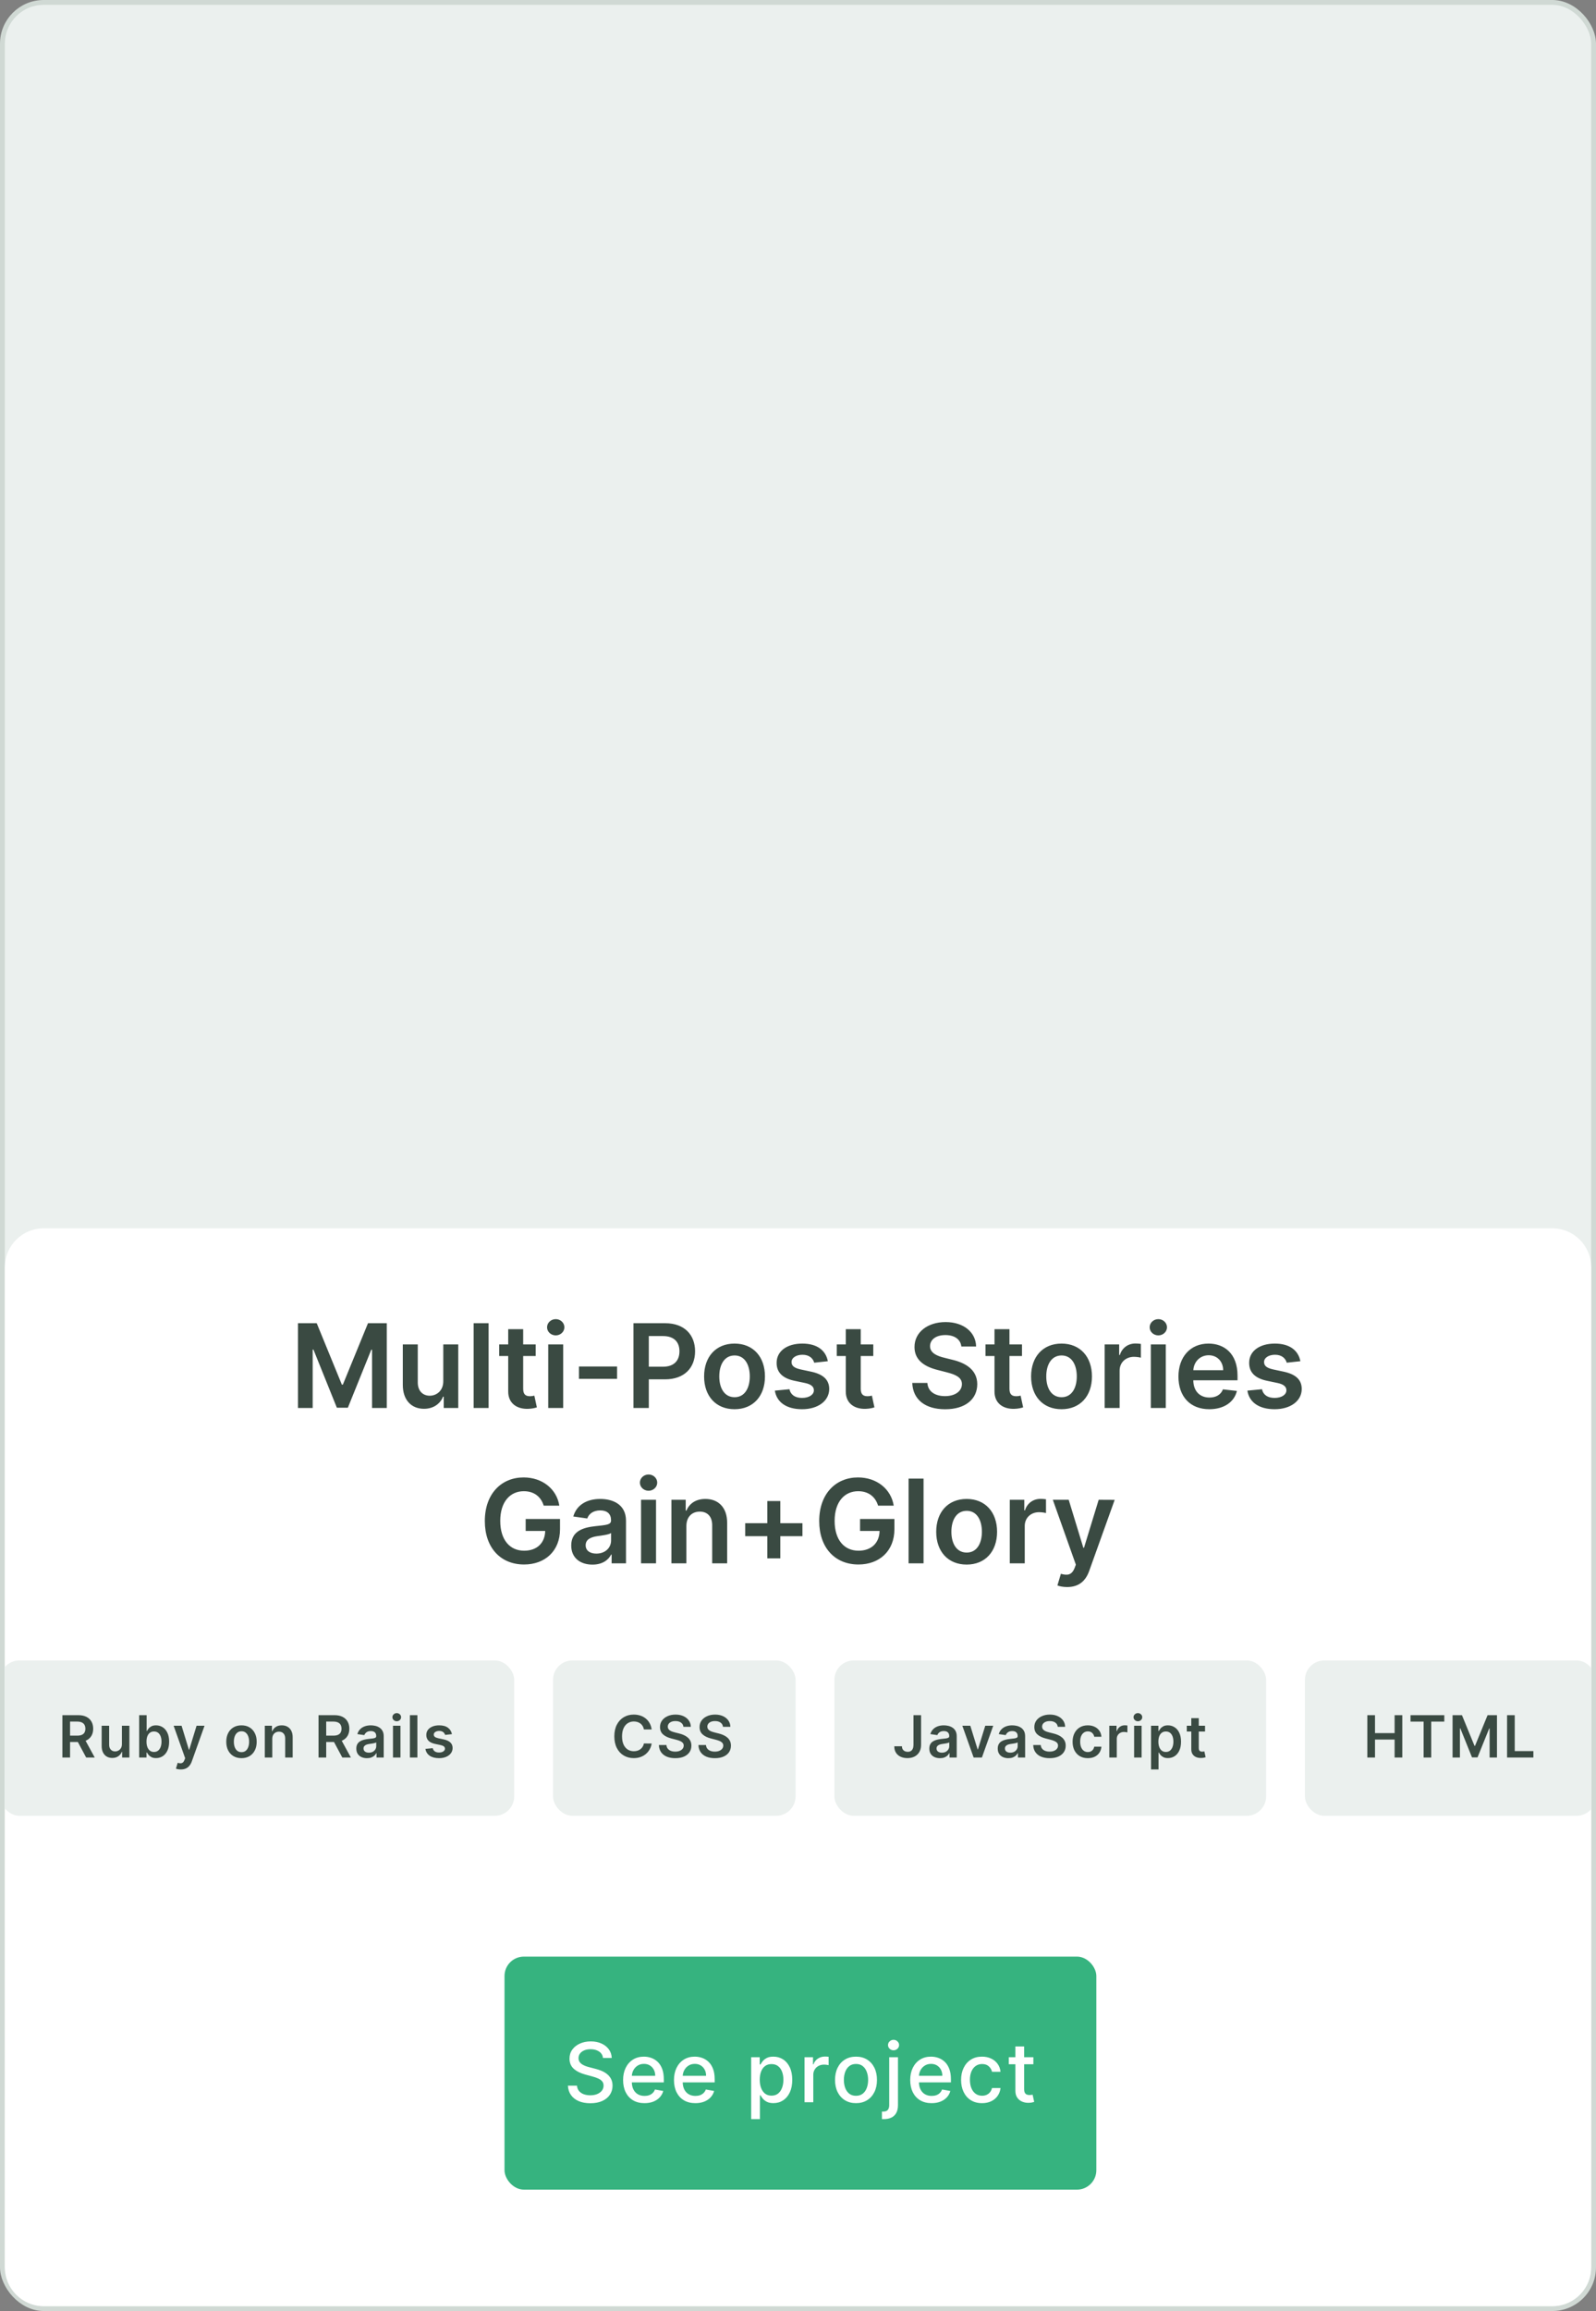 <svg width="329" height="476" viewBox="0 0 329 476" fill="none" xmlns="http://www.w3.org/2000/svg">
<rect x="0" y="0" width="329" height="476" fill="#808080" stroke="none"/>
<rect x="0.5" y="0.5" width="328" height="475" rx="8.5" fill="#EBF0EE" stroke="#D0D9D4"/>
<g clip-path="url(#clip0_48_1312)">
<path d="M1 261C1 256.582 4.582 253 9 253H320C324.418 253 328 256.582 328 261V467C328 471.418 324.418 475 320 475H9C4.582 475 1 471.418 1 467V261Z" fill="white"/>
<path d="M61.421 272.545V290H64.455V277.983H64.617L69.441 289.949H71.708L76.532 278.009H76.694V290H79.728V272.545H75.858L70.677 285.193H70.472L65.29 272.545H61.421ZM91.378 284.494C91.378 286.489 89.955 287.477 88.591 287.477C87.108 287.477 86.12 286.429 86.12 284.767V276.909H83.034V285.244C83.034 288.389 84.824 290.17 87.398 290.17C89.358 290.17 90.739 289.139 91.336 287.673H91.472V290H94.463V276.909H91.378V284.494ZM100.721 272.545H97.636V290H100.721V272.545ZM110.431 276.909H107.848V273.773H104.763V276.909H102.905V279.295H104.763V286.574C104.746 289.037 106.536 290.247 108.854 290.179C109.732 290.153 110.337 289.983 110.669 289.872L110.15 287.46C109.979 287.503 109.63 287.58 109.246 287.58C108.471 287.58 107.848 287.307 107.848 286.062V279.295H110.431V276.909ZM113.011 290H116.096V276.909H113.011V290ZM114.562 275.051C115.542 275.051 116.343 274.301 116.343 273.381C116.343 272.452 115.542 271.702 114.562 271.702C113.574 271.702 112.772 272.452 112.772 273.381C112.772 274.301 113.574 275.051 114.562 275.051ZM127.203 281.46H119.346V284H127.203V281.46ZM130.585 290H133.747V284.102H137.088C141.119 284.102 143.284 281.682 143.284 278.324C143.284 274.991 141.145 272.545 137.13 272.545H130.585V290ZM133.747 281.503V275.188H136.645C139.014 275.188 140.062 276.466 140.062 278.324C140.062 280.182 139.014 281.503 136.662 281.503H133.747ZM151.417 290.256C155.252 290.256 157.689 287.554 157.689 283.506C157.689 279.449 155.252 276.739 151.417 276.739C147.581 276.739 145.144 279.449 145.144 283.506C145.144 287.554 147.581 290.256 151.417 290.256ZM151.434 287.784C149.311 287.784 148.272 285.892 148.272 283.497C148.272 281.102 149.311 279.185 151.434 279.185C153.522 279.185 154.561 281.102 154.561 283.497C154.561 285.892 153.522 287.784 151.434 287.784ZM170.654 280.369C170.228 278.153 168.456 276.739 165.387 276.739C162.234 276.739 160.086 278.29 160.095 280.71C160.086 282.619 161.262 283.881 163.777 284.401L166.01 284.869C167.211 285.134 167.774 285.619 167.774 286.361C167.774 287.256 166.802 287.929 165.336 287.929C163.922 287.929 163.001 287.315 162.737 286.139L159.728 286.429C160.112 288.832 162.132 290.256 165.345 290.256C168.618 290.256 170.927 288.56 170.936 286.08C170.927 284.213 169.725 283.071 167.254 282.534L165.021 282.057C163.691 281.759 163.163 281.298 163.172 280.54C163.163 279.653 164.143 279.04 165.43 279.04C166.853 279.04 167.603 279.815 167.842 280.676L170.654 280.369ZM180.017 276.909H177.434V273.773H174.349V276.909H172.491V279.295H174.349V286.574C174.332 289.037 176.122 290.247 178.44 290.179C179.318 290.153 179.923 289.983 180.255 289.872L179.735 287.46C179.565 287.503 179.216 287.58 178.832 287.58C178.056 287.58 177.434 287.307 177.434 286.062V279.295H180.017V276.909ZM198.172 277.344H201.215C201.155 274.395 198.641 272.307 194.925 272.307C191.26 272.307 188.507 274.369 188.516 277.455C188.516 279.96 190.297 281.401 193.169 282.142L195.155 282.653C197.039 283.131 198.283 283.719 198.292 285.074C198.283 286.565 196.868 287.562 194.806 287.562C192.828 287.562 191.294 286.676 191.167 284.844H188.056C188.184 288.312 190.766 290.264 194.831 290.264C199.016 290.264 201.445 288.176 201.453 285.099C201.445 282.074 198.948 280.693 196.323 280.071L194.686 279.662C193.255 279.321 191.703 278.716 191.721 277.259C191.729 275.946 192.905 274.983 194.882 274.983C196.766 274.983 198.01 275.861 198.172 277.344ZM210.673 276.909H208.091V273.773H205.005V276.909H203.147V279.295H205.005V286.574C204.988 289.037 206.778 290.247 209.096 290.179C209.974 290.153 210.579 289.983 210.912 289.872L210.392 287.46C210.221 287.503 209.872 287.58 209.488 287.58C208.713 287.58 208.091 287.307 208.091 286.062V279.295H210.673V276.909ZM218.823 290.256C222.658 290.256 225.096 287.554 225.096 283.506C225.096 279.449 222.658 276.739 218.823 276.739C214.988 276.739 212.55 279.449 212.55 283.506C212.55 287.554 214.988 290.256 218.823 290.256ZM218.84 287.784C216.718 287.784 215.678 285.892 215.678 283.497C215.678 281.102 216.718 279.185 218.84 279.185C220.928 279.185 221.968 281.102 221.968 283.497C221.968 285.892 220.928 287.784 218.84 287.784ZM227.714 290H230.799V282.304C230.799 280.642 232.052 279.466 233.748 279.466C234.268 279.466 234.916 279.56 235.18 279.645V276.807C234.899 276.756 234.413 276.722 234.072 276.722C232.572 276.722 231.319 277.574 230.842 279.091H230.706V276.909H227.714V290ZM237.23 290H240.315V276.909H237.23V290ZM238.781 275.051C239.761 275.051 240.562 274.301 240.562 273.381C240.562 272.452 239.761 271.702 238.781 271.702C237.792 271.702 236.991 272.452 236.991 273.381C236.991 274.301 237.792 275.051 238.781 275.051ZM249.283 290.256C252.334 290.256 254.431 288.764 254.976 286.489L252.096 286.165C251.678 287.273 250.655 287.852 249.326 287.852C247.331 287.852 246.01 286.54 245.985 284.298H255.104V283.352C255.104 278.759 252.343 276.739 249.121 276.739C245.371 276.739 242.925 279.491 242.925 283.531C242.925 287.639 245.337 290.256 249.283 290.256ZM245.993 282.219C246.087 280.548 247.323 279.142 249.164 279.142C250.936 279.142 252.13 280.438 252.147 282.219H245.993ZM268.061 280.369C267.635 278.153 265.862 276.739 262.794 276.739C259.64 276.739 257.493 278.29 257.501 280.71C257.493 282.619 258.669 283.881 261.183 284.401L263.416 284.869C264.618 285.134 265.18 285.619 265.18 286.361C265.18 287.256 264.208 287.929 262.743 287.929C261.328 287.929 260.407 287.315 260.143 286.139L257.135 286.429C257.518 288.832 259.538 290.256 262.751 290.256C266.024 290.256 268.333 288.56 268.342 286.08C268.333 284.213 267.132 283.071 264.66 282.534L262.427 282.057C261.098 281.759 260.569 281.298 260.578 280.54C260.569 279.653 261.549 279.04 262.836 279.04C264.26 279.04 265.01 279.815 265.248 280.676L268.061 280.369ZM112.079 310.119H115.3C114.763 306.693 111.798 304.307 107.937 304.307C103.369 304.307 99.942 307.665 99.942 313.29C99.942 318.812 103.215 322.239 108.031 322.239C112.352 322.239 115.445 319.46 115.445 314.96V312.864H108.363V315.335H112.386C112.335 317.824 110.673 319.401 108.048 319.401C105.124 319.401 103.121 317.21 103.121 313.256C103.121 309.327 105.158 307.145 107.979 307.145C110.085 307.145 111.516 308.27 112.079 310.119ZM122.134 322.264C124.188 322.264 125.415 321.301 125.977 320.202H126.08V322H129.045V313.239C129.045 309.778 126.224 308.739 123.727 308.739C120.974 308.739 118.861 309.966 118.179 312.352L121.06 312.761C121.366 311.866 122.236 311.099 123.744 311.099C125.176 311.099 125.96 311.832 125.96 313.119V313.17C125.96 314.057 125.031 314.099 122.722 314.347C120.182 314.619 117.753 315.378 117.753 318.327C117.753 320.901 119.636 322.264 122.134 322.264ZM122.935 319.997C121.648 319.997 120.727 319.409 120.727 318.276C120.727 317.091 121.759 316.597 123.139 316.401C123.949 316.29 125.568 316.085 125.969 315.761V317.304C125.969 318.761 124.793 319.997 122.935 319.997ZM132.148 322H135.233V308.909H132.148V322ZM133.699 307.051C134.679 307.051 135.48 306.301 135.48 305.381C135.48 304.452 134.679 303.702 133.699 303.702C132.71 303.702 131.909 304.452 131.909 305.381C131.909 306.301 132.71 307.051 133.699 307.051ZM141.491 314.33C141.491 312.438 142.633 311.347 144.261 311.347C145.854 311.347 146.809 312.395 146.809 314.142V322H149.894V313.665C149.903 310.528 148.113 308.739 145.411 308.739C143.451 308.739 142.104 309.676 141.508 311.134H141.354V308.909H138.406V322H141.491V314.33ZM158.178 320.969H160.854V316.409H165.414V313.733H160.854V309.173H158.178V313.733H153.619V316.409H158.178V320.969ZM181.009 310.119H184.23C183.693 306.693 180.727 304.307 176.866 304.307C172.298 304.307 168.872 307.665 168.872 313.29C168.872 318.812 172.145 322.239 176.96 322.239C181.281 322.239 184.375 319.46 184.375 314.96V312.864H177.293V315.335H181.315C181.264 317.824 179.602 319.401 176.977 319.401C174.054 319.401 172.051 317.21 172.051 313.256C172.051 309.327 174.088 307.145 176.909 307.145C179.014 307.145 180.446 308.27 181.009 310.119ZM190.381 304.545H187.296V322H190.381V304.545ZM199.264 322.256C203.099 322.256 205.537 319.554 205.537 315.506C205.537 311.449 203.099 308.739 199.264 308.739C195.429 308.739 192.991 311.449 192.991 315.506C192.991 319.554 195.429 322.256 199.264 322.256ZM199.281 319.784C197.159 319.784 196.119 317.892 196.119 315.497C196.119 313.102 197.159 311.185 199.281 311.185C201.369 311.185 202.409 313.102 202.409 315.497C202.409 317.892 201.369 319.784 199.281 319.784ZM208.156 322H211.241V314.304C211.241 312.642 212.494 311.466 214.19 311.466C214.71 311.466 215.357 311.56 215.621 311.645V308.807C215.34 308.756 214.854 308.722 214.513 308.722C213.013 308.722 211.761 309.574 211.283 311.091H211.147V308.909H208.156V322ZM219.987 326.884C222.391 326.884 223.78 325.639 224.521 323.585L229.78 308.926L226.482 308.909L223.456 318.795H223.32L220.303 308.909H217.03L221.777 322.273L221.513 322.98C220.925 324.429 220.038 324.54 218.692 324.156L217.976 326.551C218.393 326.73 219.143 326.884 219.987 326.884Z" fill="#3A4A42"/>
<g clip-path="url(#clip1_48_1312)">
<rect y="342" width="106" height="32" rx="4" fill="#EBF0EE"/>
<path d="M12.861 362V353.273H16.134C16.804 353.273 17.366 353.389 17.821 353.622C18.278 353.855 18.624 354.182 18.857 354.602C19.092 355.02 19.21 355.507 19.21 356.064C19.21 356.624 19.091 357.109 18.852 357.521C18.616 357.93 18.268 358.247 17.808 358.472C17.348 358.693 16.783 358.804 16.112 358.804H13.781V357.491H15.899C16.291 357.491 16.612 357.437 16.862 357.33C17.112 357.219 17.297 357.058 17.416 356.848C17.538 356.635 17.599 356.374 17.599 356.064C17.599 355.754 17.538 355.49 17.416 355.271C17.294 355.05 17.108 354.882 16.858 354.768C16.608 354.652 16.285 354.594 15.891 354.594H14.442V362H12.861ZM17.369 358.045L19.53 362H17.766L15.643 358.045H17.369ZM25.129 359.247V355.455H26.672V362H25.176V360.837H25.108C24.96 361.203 24.717 361.503 24.379 361.736C24.044 361.969 23.631 362.085 23.139 362.085C22.71 362.085 22.331 361.99 22.001 361.8C21.675 361.607 21.419 361.327 21.234 360.96C21.05 360.591 20.957 360.145 20.957 359.622V355.455H22.5V359.384C22.5 359.798 22.614 360.128 22.841 360.372C23.068 360.616 23.366 360.739 23.736 360.739C23.963 360.739 24.183 360.683 24.396 360.572C24.609 360.462 24.784 360.297 24.92 360.078C25.06 359.857 25.129 359.58 25.129 359.247ZM28.686 362V353.273H30.229V356.537H30.293C30.372 356.378 30.485 356.209 30.629 356.03C30.774 355.848 30.97 355.693 31.218 355.565C31.465 355.435 31.78 355.369 32.163 355.369C32.669 355.369 33.125 355.499 33.531 355.757C33.941 356.013 34.264 356.392 34.503 356.895C34.745 357.395 34.865 358.009 34.865 358.736C34.865 359.455 34.747 360.065 34.511 360.568C34.276 361.071 33.955 361.455 33.548 361.719C33.142 361.983 32.682 362.115 32.168 362.115C31.793 362.115 31.482 362.053 31.235 361.928C30.987 361.803 30.788 361.652 30.638 361.476C30.49 361.297 30.375 361.128 30.293 360.969H30.203V362H28.686ZM30.199 358.727C30.199 359.151 30.259 359.521 30.378 359.839C30.5 360.158 30.675 360.406 30.902 360.585C31.132 360.761 31.411 360.849 31.737 360.849C32.078 360.849 32.364 360.759 32.594 360.577C32.824 360.392 32.997 360.141 33.114 359.822C33.233 359.501 33.293 359.136 33.293 358.727C33.293 358.321 33.235 357.96 33.118 357.645C33.002 357.33 32.828 357.082 32.598 356.903C32.368 356.724 32.081 356.635 31.737 356.635C31.408 356.635 31.128 356.722 30.898 356.895C30.668 357.068 30.493 357.311 30.374 357.624C30.257 357.936 30.199 358.304 30.199 358.727ZM37.273 364.455C37.063 364.455 36.868 364.438 36.689 364.403C36.513 364.372 36.372 364.335 36.267 364.293L36.625 363.091C36.849 363.156 37.05 363.188 37.226 363.185C37.402 363.182 37.557 363.126 37.69 363.018C37.827 362.913 37.942 362.737 38.036 362.49L38.168 362.136L35.794 355.455H37.431L38.939 360.398H39.007L40.52 355.455H42.161L39.54 362.793C39.418 363.139 39.256 363.436 39.054 363.683C38.852 363.933 38.605 364.124 38.313 364.254C38.023 364.388 37.676 364.455 37.273 364.455ZM49.78 362.128C49.141 362.128 48.587 361.987 48.118 361.706C47.649 361.425 47.285 361.031 47.027 360.526C46.771 360.02 46.643 359.429 46.643 358.753C46.643 358.077 46.771 357.484 47.027 356.976C47.285 356.467 47.649 356.072 48.118 355.791C48.587 355.51 49.141 355.369 49.78 355.369C50.419 355.369 50.973 355.51 51.442 355.791C51.91 356.072 52.273 356.467 52.528 356.976C52.787 357.484 52.916 358.077 52.916 358.753C52.916 359.429 52.787 360.02 52.528 360.526C52.273 361.031 51.91 361.425 51.442 361.706C50.973 361.987 50.419 362.128 49.78 362.128ZM49.788 360.892C50.135 360.892 50.425 360.797 50.658 360.607C50.891 360.413 51.064 360.155 51.178 359.831C51.294 359.507 51.352 359.146 51.352 358.749C51.352 358.348 51.294 357.986 51.178 357.662C51.064 357.335 50.891 357.075 50.658 356.882C50.425 356.689 50.135 356.592 49.788 356.592C49.433 356.592 49.138 356.689 48.902 356.882C48.669 357.075 48.494 357.335 48.378 357.662C48.264 357.986 48.207 358.348 48.207 358.749C48.207 359.146 48.264 359.507 48.378 359.831C48.494 360.155 48.669 360.413 48.902 360.607C49.138 360.797 49.433 360.892 49.788 360.892ZM56.128 358.165V362H54.585V355.455H56.06V356.567H56.137C56.287 356.2 56.527 355.909 56.857 355.693C57.189 355.477 57.6 355.369 58.088 355.369C58.54 355.369 58.933 355.466 59.269 355.659C59.607 355.852 59.868 356.132 60.053 356.499C60.24 356.865 60.333 357.31 60.33 357.832V362H58.787V358.071C58.787 357.634 58.673 357.291 58.446 357.044C58.222 356.797 57.911 356.673 57.513 356.673C57.243 356.673 57.003 356.733 56.793 356.852C56.585 356.969 56.422 357.138 56.303 357.359C56.186 357.581 56.128 357.849 56.128 358.165ZM65.663 362V353.273H68.935C69.606 353.273 70.168 353.389 70.623 353.622C71.08 353.855 71.425 354.182 71.658 354.602C71.894 355.02 72.012 355.507 72.012 356.064C72.012 356.624 71.893 357.109 71.654 357.521C71.418 357.93 71.07 358.247 70.61 358.472C70.15 358.693 69.585 358.804 68.914 358.804H66.583V357.491H68.701C69.093 357.491 69.414 357.437 69.664 357.33C69.914 357.219 70.099 357.058 70.218 356.848C70.34 356.635 70.401 356.374 70.401 356.064C70.401 355.754 70.34 355.49 70.218 355.271C70.096 355.05 69.91 354.882 69.66 354.768C69.41 354.652 69.087 354.594 68.692 354.594H67.244V362H65.663ZM70.171 358.045L72.332 362H70.567L68.445 358.045H70.171ZM75.643 362.132C75.228 362.132 74.854 362.058 74.522 361.911C74.192 361.76 73.931 361.538 73.738 361.246C73.547 360.953 73.452 360.592 73.452 360.163C73.452 359.794 73.52 359.489 73.657 359.247C73.793 359.006 73.979 358.812 74.215 358.668C74.451 358.523 74.717 358.413 75.012 358.339C75.31 358.263 75.619 358.207 75.937 358.173C76.32 358.134 76.631 358.098 76.87 358.067C77.109 358.033 77.282 357.982 77.39 357.913C77.501 357.842 77.556 357.733 77.556 357.585V357.56C77.556 357.239 77.461 356.99 77.27 356.814C77.08 356.638 76.806 356.55 76.448 356.55C76.07 356.55 75.77 356.632 75.549 356.797C75.33 356.962 75.183 357.156 75.106 357.381L73.665 357.176C73.779 356.778 73.967 356.446 74.228 356.179C74.489 355.909 74.809 355.707 75.187 355.574C75.565 355.438 75.982 355.369 76.44 355.369C76.755 355.369 77.069 355.406 77.381 355.48C77.694 355.554 77.979 355.676 78.238 355.847C78.496 356.014 78.704 356.243 78.86 356.533C79.019 356.822 79.099 357.185 79.099 357.619V362H77.616V361.101H77.565C77.471 361.283 77.339 361.453 77.168 361.612C77.001 361.768 76.789 361.895 76.533 361.991C76.281 362.085 75.984 362.132 75.643 362.132ZM76.043 360.999C76.353 360.999 76.621 360.937 76.849 360.815C77.076 360.69 77.251 360.526 77.373 360.321C77.498 360.116 77.56 359.893 77.56 359.652V358.881C77.512 358.92 77.43 358.957 77.313 358.991C77.2 359.026 77.072 359.055 76.93 359.081C76.788 359.107 76.647 359.129 76.508 359.149C76.369 359.169 76.248 359.186 76.145 359.2C75.915 359.232 75.71 359.283 75.528 359.354C75.346 359.425 75.202 359.524 75.097 359.652C74.992 359.777 74.94 359.939 74.94 360.138C74.94 360.422 75.043 360.636 75.251 360.781C75.458 360.926 75.722 360.999 76.043 360.999ZM81.01 362V355.455H82.552V362H81.01ZM81.785 354.526C81.541 354.526 81.331 354.445 81.155 354.283C80.978 354.118 80.891 353.92 80.891 353.69C80.891 353.457 80.978 353.26 81.155 353.098C81.331 352.933 81.541 352.851 81.785 352.851C82.032 352.851 82.243 352.933 82.416 353.098C82.592 353.26 82.68 353.457 82.68 353.69C82.68 353.92 82.592 354.118 82.416 354.283C82.243 354.445 82.032 354.526 81.785 354.526ZM86.041 353.273V362H84.499V353.273H86.041ZM93.161 357.185L91.755 357.338C91.715 357.196 91.645 357.062 91.546 356.938C91.449 356.812 91.319 356.712 91.154 356.635C90.989 356.558 90.787 356.52 90.549 356.52C90.228 356.52 89.958 356.589 89.739 356.729C89.523 356.868 89.417 357.048 89.419 357.27C89.417 357.46 89.486 357.615 89.628 357.734C89.773 357.854 90.012 357.952 90.344 358.028L91.461 358.267C92.08 358.401 92.54 358.612 92.841 358.902C93.145 359.192 93.299 359.571 93.302 360.04C93.299 360.452 93.178 360.815 92.939 361.131C92.704 361.443 92.375 361.687 91.955 361.864C91.534 362.04 91.052 362.128 90.506 362.128C89.705 362.128 89.06 361.96 88.571 361.625C88.083 361.287 87.792 360.817 87.698 360.214L89.202 360.07C89.27 360.365 89.415 360.588 89.637 360.739C89.858 360.889 90.147 360.964 90.502 360.964C90.868 360.964 91.162 360.889 91.384 360.739C91.608 360.588 91.721 360.402 91.721 360.18C91.721 359.993 91.648 359.838 91.503 359.716C91.361 359.594 91.14 359.5 90.838 359.435L89.722 359.2C89.094 359.07 88.63 358.849 88.329 358.54C88.027 358.227 87.878 357.832 87.881 357.355C87.878 356.952 87.988 356.602 88.209 356.307C88.434 356.009 88.745 355.778 89.142 355.616C89.543 355.452 90.005 355.369 90.527 355.369C91.294 355.369 91.898 355.533 92.338 355.859C92.782 356.186 93.056 356.628 93.161 357.185Z" fill="#3A4A42"/>
<rect x="114" y="342" width="50" height="32" rx="4" fill="#EBF0EE"/>
<path d="M134.331 356.217H132.737C132.692 355.956 132.608 355.724 132.486 355.523C132.364 355.318 132.212 355.145 132.03 355.003C131.848 354.861 131.641 354.754 131.408 354.683C131.178 354.609 130.929 354.572 130.662 354.572C130.188 354.572 129.767 354.692 129.401 354.93C129.034 355.166 128.747 355.513 128.54 355.97C128.332 356.425 128.229 356.98 128.229 357.636C128.229 358.304 128.332 358.866 128.54 359.324C128.75 359.778 129.037 360.122 129.401 360.355C129.767 360.585 130.186 360.7 130.658 360.7C130.919 360.7 131.163 360.666 131.391 360.598C131.621 360.527 131.827 360.423 132.009 360.287C132.193 360.151 132.348 359.983 132.473 359.784C132.601 359.585 132.689 359.358 132.737 359.102L134.331 359.111C134.271 359.526 134.142 359.915 133.943 360.278C133.747 360.642 133.49 360.963 133.172 361.241C132.854 361.517 132.482 361.733 132.055 361.889C131.629 362.043 131.156 362.119 130.636 362.119C129.869 362.119 129.185 361.942 128.582 361.587C127.98 361.232 127.506 360.719 127.159 360.048C126.813 359.378 126.639 358.574 126.639 357.636C126.639 356.696 126.814 355.892 127.163 355.224C127.513 354.554 127.989 354.041 128.591 353.686C129.193 353.331 129.875 353.153 130.636 353.153C131.122 353.153 131.574 353.222 131.991 353.358C132.409 353.494 132.781 353.695 133.108 353.959C133.435 354.22 133.703 354.541 133.913 354.922C134.126 355.3 134.266 355.732 134.331 356.217ZM140.882 355.672C140.842 355.3 140.674 355.01 140.379 354.803C140.086 354.595 139.706 354.491 139.237 354.491C138.907 354.491 138.625 354.541 138.389 354.641C138.153 354.74 137.973 354.875 137.848 355.045C137.723 355.216 137.659 355.411 137.656 355.629C137.656 355.811 137.697 355.969 137.779 356.102C137.865 356.236 137.98 356.349 138.125 356.443C138.269 356.534 138.43 356.611 138.606 356.673C138.782 356.736 138.96 356.788 139.139 356.831L139.957 357.036C140.286 357.112 140.603 357.216 140.907 357.347C141.214 357.477 141.488 357.642 141.73 357.841C141.974 358.04 142.167 358.28 142.309 358.561C142.451 358.842 142.522 359.172 142.522 359.55C142.522 360.061 142.392 360.511 142.13 360.901C141.869 361.287 141.491 361.589 140.997 361.808C140.505 362.024 139.91 362.132 139.211 362.132C138.532 362.132 137.943 362.027 137.443 361.817C136.946 361.607 136.556 361.3 136.275 360.896C135.997 360.493 135.846 360.001 135.823 359.422H137.379C137.402 359.726 137.495 359.979 137.66 360.18C137.825 360.382 138.039 360.533 138.304 360.632C138.571 360.732 138.869 360.781 139.198 360.781C139.542 360.781 139.843 360.73 140.102 360.628C140.363 360.523 140.568 360.378 140.715 360.193C140.863 360.006 140.938 359.787 140.941 359.537C140.938 359.31 140.872 359.122 140.741 358.974C140.61 358.824 140.427 358.699 140.191 358.599C139.958 358.497 139.686 358.406 139.373 358.327L138.38 358.071C137.661 357.886 137.093 357.607 136.676 357.232C136.261 356.854 136.054 356.352 136.054 355.727C136.054 355.213 136.193 354.763 136.471 354.376C136.752 353.99 137.135 353.69 137.617 353.477C138.1 353.261 138.647 353.153 139.258 353.153C139.877 353.153 140.42 353.261 140.886 353.477C141.355 353.69 141.723 353.987 141.99 354.368C142.257 354.746 142.394 355.18 142.403 355.672H140.882ZM149.035 355.672C148.995 355.3 148.827 355.01 148.532 354.803C148.239 354.595 147.858 354.491 147.39 354.491C147.06 354.491 146.778 354.541 146.542 354.641C146.306 354.74 146.126 354.875 146.001 355.045C145.876 355.216 145.812 355.411 145.809 355.629C145.809 355.811 145.85 355.969 145.932 356.102C146.018 356.236 146.133 356.349 146.278 356.443C146.422 356.534 146.583 356.611 146.759 356.673C146.935 356.736 147.113 356.788 147.292 356.831L148.11 357.036C148.439 357.112 148.756 357.216 149.06 357.347C149.367 357.477 149.641 357.642 149.883 357.841C150.127 358.04 150.32 358.28 150.462 358.561C150.604 358.842 150.675 359.172 150.675 359.55C150.675 360.061 150.545 360.511 150.283 360.901C150.022 361.287 149.644 361.589 149.15 361.808C148.658 362.024 148.063 362.132 147.364 362.132C146.685 362.132 146.096 362.027 145.596 361.817C145.099 361.607 144.709 361.3 144.428 360.896C144.15 360.493 143.999 360.001 143.976 359.422H145.532C145.555 359.726 145.648 359.979 145.813 360.18C145.978 360.382 146.192 360.533 146.457 360.632C146.724 360.732 147.022 360.781 147.351 360.781C147.695 360.781 147.996 360.73 148.255 360.628C148.516 360.523 148.721 360.378 148.868 360.193C149.016 360.006 149.091 359.787 149.094 359.537C149.091 359.31 149.025 359.122 148.894 358.974C148.763 358.824 148.58 358.699 148.344 358.599C148.111 358.497 147.839 358.406 147.526 358.327L146.533 358.071C145.814 357.886 145.246 357.607 144.829 357.232C144.414 356.854 144.207 356.352 144.207 355.727C144.207 355.213 144.346 354.763 144.624 354.376C144.905 353.99 145.287 353.69 145.77 353.477C146.253 353.261 146.8 353.153 147.411 353.153C148.03 353.153 148.573 353.261 149.039 353.477C149.508 353.69 149.876 353.987 150.143 354.368C150.41 354.746 150.547 355.18 150.556 355.672H149.035Z" fill="#3A4A42"/>
<rect x="172" y="342" width="89" height="32" rx="4" fill="#EBF0EE"/>
<path d="M188.304 353.273H189.872V359.409C189.869 359.972 189.75 360.456 189.514 360.862C189.278 361.266 188.949 361.577 188.526 361.795C188.105 362.011 187.615 362.119 187.055 362.119C186.544 362.119 186.084 362.028 185.675 361.847C185.268 361.662 184.946 361.389 184.707 361.028C184.469 360.668 184.349 360.219 184.349 359.682H185.922C185.925 359.918 185.976 360.121 186.075 360.291C186.178 360.462 186.318 360.592 186.497 360.683C186.676 360.774 186.882 360.82 187.115 360.82C187.368 360.82 187.582 360.767 187.759 360.662C187.935 360.554 188.068 360.395 188.159 360.185C188.253 359.974 188.301 359.716 188.304 359.409V353.273ZM193.763 362.132C193.348 362.132 192.974 362.058 192.642 361.911C192.312 361.76 192.051 361.538 191.858 361.246C191.668 360.953 191.572 360.592 191.572 360.163C191.572 359.794 191.641 359.489 191.777 359.247C191.913 359.006 192.099 358.812 192.335 358.668C192.571 358.523 192.837 358.413 193.132 358.339C193.43 358.263 193.739 358.207 194.057 358.173C194.44 358.134 194.751 358.098 194.99 358.067C195.229 358.033 195.402 357.982 195.51 357.913C195.621 357.842 195.676 357.733 195.676 357.585V357.56C195.676 357.239 195.581 356.99 195.391 356.814C195.2 356.638 194.926 356.55 194.568 356.55C194.19 356.55 193.891 356.632 193.669 356.797C193.45 356.962 193.302 357.156 193.226 357.381L191.785 357.176C191.899 356.778 192.087 356.446 192.348 356.179C192.609 355.909 192.929 355.707 193.307 355.574C193.685 355.438 194.102 355.369 194.56 355.369C194.875 355.369 195.189 355.406 195.501 355.48C195.814 355.554 196.099 355.676 196.358 355.847C196.616 356.014 196.824 356.243 196.98 356.533C197.139 356.822 197.219 357.185 197.219 357.619V362H195.736V361.101H195.685C195.591 361.283 195.459 361.453 195.288 361.612C195.121 361.768 194.909 361.895 194.653 361.991C194.4 362.085 194.104 362.132 193.763 362.132ZM194.163 360.999C194.473 360.999 194.741 360.937 194.969 360.815C195.196 360.69 195.371 360.526 195.493 360.321C195.618 360.116 195.68 359.893 195.68 359.652V358.881C195.632 358.92 195.55 358.957 195.433 358.991C195.32 359.026 195.192 359.055 195.05 359.081C194.908 359.107 194.767 359.129 194.628 359.149C194.489 359.169 194.368 359.186 194.266 359.2C194.035 359.232 193.829 359.283 193.648 359.354C193.466 359.425 193.322 359.524 193.217 359.652C193.112 359.777 193.06 359.939 193.06 360.138C193.06 360.422 193.163 360.636 193.371 360.781C193.578 360.926 193.842 360.999 194.163 360.999ZM204.742 355.455L202.411 362H200.707L198.376 355.455H200.02L201.525 360.317H201.593L203.101 355.455H204.742ZM207.866 362.132C207.451 362.132 207.077 362.058 206.745 361.911C206.415 361.76 206.154 361.538 205.961 361.246C205.77 360.953 205.675 360.592 205.675 360.163C205.675 359.794 205.743 359.489 205.88 359.247C206.016 359.006 206.202 358.812 206.438 358.668C206.674 358.523 206.939 358.413 207.235 358.339C207.533 358.263 207.841 358.207 208.16 358.173C208.543 358.134 208.854 358.098 209.093 358.067C209.331 358.033 209.505 357.982 209.613 357.913C209.723 357.842 209.779 357.733 209.779 357.585V357.56C209.779 357.239 209.684 356.99 209.493 356.814C209.303 356.638 209.029 356.55 208.671 356.55C208.293 356.55 207.993 356.632 207.772 356.797C207.553 356.962 207.405 357.156 207.329 357.381L205.888 357.176C206.002 356.778 206.189 356.446 206.451 356.179C206.712 355.909 207.032 355.707 207.41 355.574C207.787 355.438 208.205 355.369 208.662 355.369C208.978 355.369 209.292 355.406 209.604 355.48C209.917 355.554 210.202 355.676 210.461 355.847C210.719 356.014 210.927 356.243 211.083 356.533C211.242 356.822 211.321 357.185 211.321 357.619V362H209.839V361.101H209.787C209.694 361.283 209.562 361.453 209.391 361.612C209.223 361.768 209.012 361.895 208.756 361.991C208.503 362.085 208.206 362.132 207.866 362.132ZM208.266 360.999C208.576 360.999 208.844 360.937 209.071 360.815C209.299 360.69 209.473 360.526 209.596 360.321C209.721 360.116 209.783 359.893 209.783 359.652V358.881C209.735 358.92 209.652 358.957 209.536 358.991C209.422 359.026 209.294 359.055 209.152 359.081C209.01 359.107 208.87 359.129 208.731 359.149C208.591 359.169 208.471 359.186 208.368 359.2C208.138 359.232 207.932 359.283 207.75 359.354C207.569 359.425 207.425 359.524 207.32 359.652C207.215 359.777 207.162 359.939 207.162 360.138C207.162 360.422 207.266 360.636 207.473 360.781C207.681 360.926 207.945 360.999 208.266 360.999ZM218.044 355.672C218.004 355.3 217.836 355.01 217.541 354.803C217.248 354.595 216.868 354.491 216.399 354.491C216.069 354.491 215.787 354.541 215.551 354.641C215.315 354.74 215.135 354.875 215.01 355.045C214.885 355.216 214.821 355.411 214.818 355.629C214.818 355.811 214.859 355.969 214.941 356.102C215.027 356.236 215.142 356.349 215.287 356.443C215.431 356.534 215.592 356.611 215.768 356.673C215.944 356.736 216.122 356.788 216.301 356.831L217.119 357.036C217.449 357.112 217.765 357.216 218.069 357.347C218.376 357.477 218.65 357.642 218.892 357.841C219.136 358.04 219.329 358.28 219.471 358.561C219.613 358.842 219.684 359.172 219.684 359.55C219.684 360.061 219.554 360.511 219.292 360.901C219.031 361.287 218.653 361.589 218.159 361.808C217.667 362.024 217.072 362.132 216.373 362.132C215.694 362.132 215.105 362.027 214.605 361.817C214.108 361.607 213.718 361.3 213.437 360.896C213.159 360.493 213.008 360.001 212.985 359.422H214.541C214.564 359.726 214.657 359.979 214.822 360.18C214.987 360.382 215.201 360.533 215.466 360.632C215.733 360.732 216.031 360.781 216.36 360.781C216.704 360.781 217.005 360.73 217.264 360.628C217.525 360.523 217.73 360.378 217.878 360.193C218.025 360.006 218.101 359.787 218.103 359.537C218.101 359.31 218.034 359.122 217.903 358.974C217.772 358.824 217.589 358.699 217.353 358.599C217.12 358.497 216.848 358.406 216.535 358.327L215.542 358.071C214.824 357.886 214.255 357.607 213.838 357.232C213.423 356.854 213.216 356.352 213.216 355.727C213.216 355.213 213.355 354.763 213.633 354.376C213.914 353.99 214.297 353.69 214.779 353.477C215.262 353.261 215.809 353.153 216.42 353.153C217.039 353.153 217.582 353.261 218.048 353.477C218.517 353.69 218.885 353.987 219.152 354.368C219.419 354.746 219.556 355.18 219.565 355.672H218.044ZM224.241 362.128C223.587 362.128 223.026 361.984 222.557 361.697C222.092 361.411 221.732 361.014 221.479 360.509C221.229 360 221.104 359.415 221.104 358.753C221.104 358.088 221.232 357.501 221.488 356.993C221.744 356.482 222.104 356.084 222.57 355.8C223.039 355.513 223.593 355.369 224.232 355.369C224.763 355.369 225.234 355.467 225.643 355.663C226.055 355.857 226.383 356.131 226.627 356.486C226.871 356.838 227.011 357.25 227.045 357.722H225.57C225.511 357.406 225.369 357.143 225.144 356.933C224.923 356.72 224.626 356.614 224.253 356.614C223.938 356.614 223.661 356.699 223.423 356.869C223.184 357.037 222.998 357.278 222.864 357.594C222.734 357.909 222.668 358.287 222.668 358.727C222.668 359.173 222.734 359.557 222.864 359.878C222.995 360.196 223.178 360.442 223.414 360.615C223.653 360.786 223.932 360.871 224.253 360.871C224.481 360.871 224.684 360.828 224.863 360.743C225.045 360.655 225.197 360.528 225.319 360.364C225.441 360.199 225.525 359.999 225.57 359.763H227.045C227.008 360.226 226.871 360.636 226.636 360.994C226.4 361.349 226.079 361.628 225.673 361.83C225.266 362.028 224.789 362.128 224.241 362.128ZM228.671 362V355.455H230.167V356.545H230.235C230.355 356.168 230.559 355.876 230.849 355.672C231.142 355.464 231.475 355.361 231.85 355.361C231.936 355.361 232.031 355.365 232.136 355.374C232.244 355.379 232.333 355.389 232.404 355.403V356.822C232.339 356.8 232.235 356.78 232.093 356.763C231.954 356.743 231.819 356.733 231.688 356.733C231.407 356.733 231.154 356.794 230.93 356.916C230.708 357.036 230.534 357.202 230.406 357.415C230.278 357.628 230.214 357.874 230.214 358.152V362H228.671ZM233.789 362V355.455H235.332V362H233.789ZM234.565 354.526C234.32 354.526 234.11 354.445 233.934 354.283C233.758 354.118 233.67 353.92 233.67 353.69C233.67 353.457 233.758 353.26 233.934 353.098C234.11 352.933 234.32 352.851 234.565 352.851C234.812 352.851 235.022 352.933 235.195 353.098C235.372 353.26 235.46 353.457 235.46 353.69C235.46 353.92 235.372 354.118 235.195 354.283C235.022 354.445 234.812 354.526 234.565 354.526ZM237.278 364.455V355.455H238.795V356.537H238.885C238.964 356.378 239.076 356.209 239.221 356.03C239.366 355.848 239.562 355.693 239.809 355.565C240.056 355.435 240.372 355.369 240.755 355.369C241.261 355.369 241.717 355.499 242.123 355.757C242.532 356.013 242.856 356.392 243.095 356.895C243.336 357.395 243.457 358.009 243.457 358.736C243.457 359.455 243.339 360.065 243.103 360.568C242.868 361.071 242.547 361.455 242.14 361.719C241.734 361.983 241.274 362.115 240.76 362.115C240.385 362.115 240.074 362.053 239.826 361.928C239.579 361.803 239.38 361.652 239.23 361.476C239.082 361.297 238.967 361.128 238.885 360.969H238.821V364.455H237.278ZM238.791 358.727C238.791 359.151 238.851 359.521 238.97 359.839C239.092 360.158 239.267 360.406 239.494 360.585C239.724 360.761 240.003 360.849 240.329 360.849C240.67 360.849 240.956 360.759 241.186 360.577C241.416 360.392 241.589 360.141 241.706 359.822C241.825 359.501 241.885 359.136 241.885 358.727C241.885 358.321 241.826 357.96 241.71 357.645C241.593 357.33 241.42 357.082 241.19 356.903C240.96 356.724 240.673 356.635 240.329 356.635C240 356.635 239.72 356.722 239.49 356.895C239.26 357.068 239.085 357.311 238.966 357.624C238.849 357.936 238.791 358.304 238.791 358.727ZM248.407 355.455V356.648H244.644V355.455H248.407ZM245.573 353.886H247.115V360.031C247.115 360.239 247.147 360.398 247.209 360.509C247.274 360.616 247.36 360.69 247.465 360.73C247.57 360.77 247.686 360.79 247.814 360.79C247.911 360.79 247.999 360.783 248.078 360.768C248.161 360.754 248.223 360.741 248.266 360.73L248.526 361.936C248.443 361.964 248.326 361.996 248.172 362.03C248.022 362.064 247.837 362.084 247.618 362.089C247.232 362.101 246.884 362.043 246.574 361.915C246.265 361.784 246.019 361.582 245.837 361.31C245.658 361.037 245.57 360.696 245.573 360.287V353.886Z" fill="#3A4A42"/>
<rect x="269" y="342" width="60" height="32" rx="4" fill="#EBF0EE"/>
<path d="M281.861 362V353.273H283.442V356.967H287.486V353.273H289.071V362H287.486V358.293H283.442V362H281.861ZM290.767 354.598V353.273H297.73V354.598H295.033V362H293.464V354.598H290.767ZM299.432 353.273H301.367L303.958 359.597H304.06L306.651 353.273H308.586V362H307.069V356.004H306.988L304.576 361.974H303.442L301.03 355.991H300.949V362H299.432V353.273ZM310.667 362V353.273H312.248V360.675H316.092V362H310.667Z" fill="#3A4A42"/>
</g>
<rect x="104" y="403" width="122" height="48" rx="4" fill="#36B37F"/>
<path d="M124.3 423.884C124.235 423.313 123.97 422.87 123.503 422.556C123.036 422.238 122.448 422.079 121.74 422.079C121.233 422.079 120.794 422.16 120.424 422.321C120.054 422.478 119.766 422.695 119.561 422.973C119.359 423.246 119.259 423.558 119.259 423.908C119.259 424.202 119.327 424.456 119.464 424.669C119.605 424.882 119.788 425.061 120.013 425.206C120.243 425.347 120.488 425.466 120.75 425.562C121.011 425.655 121.263 425.732 121.505 425.792L122.712 426.106C123.106 426.202 123.511 426.333 123.925 426.498C124.34 426.663 124.724 426.881 125.078 427.15C125.433 427.42 125.718 427.754 125.936 428.152C126.157 428.551 126.268 429.028 126.268 429.583C126.268 430.283 126.087 430.905 125.724 431.449C125.366 431.992 124.845 432.42 124.161 432.734C123.481 433.048 122.658 433.205 121.692 433.205C120.766 433.205 119.965 433.058 119.289 432.765C118.613 432.471 118.084 432.054 117.701 431.515C117.319 430.972 117.108 430.328 117.067 429.583H118.939C118.975 430.03 119.12 430.402 119.373 430.7C119.631 430.994 119.959 431.213 120.357 431.358C120.76 431.499 121.201 431.569 121.68 431.569C122.207 431.569 122.676 431.487 123.086 431.322C123.501 431.153 123.827 430.919 124.064 430.621C124.302 430.32 124.42 429.967 124.42 429.565C124.42 429.199 124.316 428.899 124.106 428.665C123.901 428.432 123.621 428.239 123.267 428.086C122.917 427.933 122.521 427.798 122.078 427.681L120.617 427.283C119.627 427.013 118.842 426.617 118.263 426.094C117.687 425.571 117.399 424.878 117.399 424.017C117.399 423.305 117.593 422.683 117.979 422.152C118.365 421.62 118.889 421.208 119.549 420.914C120.209 420.616 120.953 420.467 121.782 420.467C122.619 420.467 123.358 420.614 123.998 420.908C124.642 421.202 125.149 421.606 125.519 422.121C125.889 422.633 126.083 423.22 126.099 423.884H124.3ZM132.858 433.187C131.945 433.187 131.158 432.992 130.498 432.602C129.842 432.207 129.335 431.654 128.977 430.941C128.622 430.225 128.445 429.386 128.445 428.424C128.445 427.474 128.622 426.637 128.977 425.913C129.335 425.188 129.834 424.623 130.474 424.216C131.118 423.81 131.87 423.607 132.732 423.607C133.255 423.607 133.762 423.693 134.253 423.866C134.744 424.039 135.185 424.311 135.575 424.681C135.965 425.051 136.273 425.532 136.499 426.124C136.724 426.712 136.837 427.426 136.837 428.267V428.907H129.466V427.555H135.068C135.068 427.08 134.971 426.659 134.778 426.293C134.585 425.923 134.313 425.631 133.963 425.418C133.617 425.204 133.211 425.098 132.744 425.098C132.237 425.098 131.794 425.222 131.416 425.472C131.041 425.717 130.751 426.039 130.546 426.438C130.345 426.832 130.244 427.261 130.244 427.724V428.78C130.244 429.4 130.353 429.927 130.57 430.362C130.792 430.797 131.1 431.129 131.494 431.358C131.888 431.583 132.349 431.696 132.876 431.696C133.219 431.696 133.53 431.648 133.812 431.551C134.094 431.451 134.337 431.302 134.543 431.104C134.748 430.907 134.905 430.664 135.014 430.374L136.722 430.682C136.585 431.185 136.34 431.626 135.985 432.004C135.635 432.378 135.195 432.67 134.663 432.879C134.136 433.085 133.534 433.187 132.858 433.187ZM143.346 433.187C142.432 433.187 141.645 432.992 140.985 432.602C140.329 432.207 139.822 431.654 139.464 430.941C139.11 430.225 138.933 429.386 138.933 428.424C138.933 427.474 139.11 426.637 139.464 425.913C139.822 425.188 140.321 424.623 140.961 424.216C141.605 423.81 142.358 423.607 143.219 423.607C143.742 423.607 144.249 423.693 144.74 423.866C145.231 424.039 145.672 424.311 146.063 424.681C146.453 425.051 146.761 425.532 146.986 426.124C147.212 426.712 147.324 427.426 147.324 428.267V428.907H139.953V427.555H145.555C145.555 427.08 145.459 426.659 145.266 426.293C145.072 425.923 144.801 425.631 144.451 425.418C144.105 425.204 143.698 425.098 143.231 425.098C142.724 425.098 142.281 425.222 141.903 425.472C141.529 425.717 141.239 426.039 141.034 426.438C140.833 426.832 140.732 427.261 140.732 427.724V428.78C140.732 429.4 140.841 429.927 141.058 430.362C141.279 430.797 141.587 431.129 141.982 431.358C142.376 431.583 142.837 431.696 143.364 431.696C143.706 431.696 144.018 431.648 144.3 431.551C144.581 431.451 144.825 431.302 145.03 431.104C145.235 430.907 145.392 430.664 145.501 430.374L147.21 430.682C147.073 431.185 146.827 431.626 146.473 432.004C146.123 432.378 145.682 432.67 145.151 432.879C144.624 433.085 144.022 433.187 143.346 433.187ZM154.846 436.477V423.727H156.609V425.23H156.76C156.864 425.037 157.015 424.814 157.212 424.56C157.41 424.307 157.683 424.085 158.034 423.896C158.384 423.703 158.846 423.607 159.422 423.607C160.171 423.607 160.839 423.796 161.426 424.174C162.014 424.552 162.475 425.098 162.809 425.81C163.147 426.522 163.316 427.38 163.316 428.382C163.316 429.384 163.149 430.243 162.815 430.96C162.481 431.672 162.022 432.221 161.438 432.608C160.855 432.99 160.189 433.181 159.44 433.181C158.877 433.181 158.416 433.087 158.058 432.897C157.703 432.708 157.426 432.487 157.225 432.233C157.023 431.98 156.868 431.754 156.76 431.557H156.651V436.477H154.846ZM156.615 428.364C156.615 429.016 156.709 429.587 156.899 430.078C157.088 430.569 157.361 430.953 157.72 431.231C158.078 431.505 158.516 431.642 159.036 431.642C159.575 431.642 160.026 431.499 160.388 431.213C160.75 430.923 161.024 430.531 161.209 430.036C161.398 429.541 161.493 428.983 161.493 428.364C161.493 427.752 161.4 427.203 161.215 426.716C161.034 426.229 160.76 425.844 160.394 425.562C160.032 425.281 159.579 425.14 159.036 425.14C158.512 425.14 158.07 425.275 157.708 425.544C157.349 425.814 157.078 426.19 156.893 426.673C156.707 427.156 156.615 427.72 156.615 428.364ZM165.848 433V423.727H167.593V425.2H167.689C167.858 424.701 168.156 424.309 168.583 424.023C169.014 423.733 169.501 423.588 170.044 423.588C170.157 423.588 170.289 423.592 170.442 423.6C170.599 423.609 170.722 423.619 170.811 423.631V425.357C170.738 425.337 170.609 425.315 170.424 425.291C170.239 425.263 170.054 425.249 169.869 425.249C169.442 425.249 169.062 425.339 168.728 425.52C168.398 425.697 168.136 425.945 167.943 426.263C167.75 426.577 167.653 426.935 167.653 427.337V433H165.848ZM176.456 433.187C175.587 433.187 174.829 432.988 174.181 432.589C173.533 432.191 173.03 431.634 172.671 430.917C172.313 430.201 172.134 429.364 172.134 428.406C172.134 427.444 172.313 426.603 172.671 425.882C173.03 425.162 173.533 424.603 174.181 424.204C174.829 423.806 175.587 423.607 176.456 423.607C177.326 423.607 178.084 423.806 178.732 424.204C179.38 424.603 179.883 425.162 180.242 425.882C180.6 426.603 180.779 427.444 180.779 428.406C180.779 429.364 180.6 430.201 180.242 430.917C179.883 431.634 179.38 432.191 178.732 432.589C178.084 432.988 177.326 433.187 176.456 433.187ZM176.463 431.672C177.026 431.672 177.493 431.523 177.863 431.225C178.233 430.927 178.507 430.531 178.684 430.036C178.865 429.541 178.956 428.996 178.956 428.4C178.956 427.808 178.865 427.265 178.684 426.77C178.507 426.271 178.233 425.87 177.863 425.569C177.493 425.267 177.026 425.116 176.463 425.116C175.895 425.116 175.424 425.267 175.05 425.569C174.68 425.87 174.404 426.271 174.223 426.77C174.046 427.265 173.957 427.808 173.957 428.4C173.957 428.996 174.046 429.541 174.223 430.036C174.404 430.531 174.68 430.927 175.05 431.225C175.424 431.523 175.895 431.672 176.463 431.672ZM183.304 423.727H185.109V433.604C185.109 434.223 184.996 434.747 184.771 435.173C184.549 435.6 184.219 435.924 183.781 436.145C183.346 436.367 182.809 436.477 182.169 436.477C182.104 436.477 182.044 436.477 181.988 436.477C181.927 436.477 181.865 436.475 181.801 436.471V434.92C181.857 434.92 181.907 434.92 181.951 434.92C181.992 434.92 182.038 434.92 182.09 434.92C182.517 434.92 182.825 434.805 183.014 434.576C183.207 434.35 183.304 434.022 183.304 433.592V423.727ZM184.197 422.297C183.883 422.297 183.614 422.192 183.388 421.983C183.167 421.769 183.056 421.516 183.056 421.222C183.056 420.924 183.167 420.671 183.388 420.461C183.614 420.248 183.883 420.141 184.197 420.141C184.511 420.141 184.779 420.248 185 420.461C185.225 420.671 185.338 420.924 185.338 421.222C185.338 421.516 185.225 421.769 185 421.983C184.779 422.192 184.511 422.297 184.197 422.297ZM192.044 433.187C191.13 433.187 190.343 432.992 189.683 432.602C189.027 432.207 188.52 431.654 188.162 430.941C187.808 430.225 187.631 429.386 187.631 428.424C187.631 427.474 187.808 426.637 188.162 425.913C188.52 425.188 189.019 424.623 189.659 424.216C190.303 423.81 191.056 423.607 191.917 423.607C192.44 423.607 192.947 423.693 193.438 423.866C193.929 424.039 194.37 424.311 194.76 424.681C195.151 425.051 195.458 425.532 195.684 426.124C195.909 426.712 196.022 427.426 196.022 428.267V428.907H188.651V427.555H194.253C194.253 427.08 194.157 426.659 193.963 426.293C193.77 425.923 193.498 425.631 193.148 425.418C192.802 425.204 192.396 425.098 191.929 425.098C191.422 425.098 190.979 425.222 190.601 425.472C190.226 425.717 189.937 426.039 189.731 426.438C189.53 426.832 189.43 427.261 189.43 427.724V428.78C189.43 429.4 189.538 429.927 189.756 430.362C189.977 430.797 190.285 431.129 190.679 431.358C191.074 431.583 191.534 431.696 192.062 431.696C192.404 431.696 192.716 431.648 192.997 431.551C193.279 431.451 193.523 431.302 193.728 431.104C193.933 430.907 194.09 430.664 194.199 430.374L195.907 430.682C195.77 431.185 195.525 431.626 195.171 432.004C194.821 432.378 194.38 432.67 193.849 432.879C193.321 433.085 192.72 433.187 192.044 433.187ZM202.441 433.187C201.543 433.187 200.77 432.984 200.122 432.577C199.478 432.167 198.983 431.601 198.637 430.881C198.291 430.161 198.118 429.336 198.118 428.406C198.118 427.464 198.295 426.633 198.649 425.913C199.004 425.188 199.503 424.623 200.147 424.216C200.79 423.81 201.549 423.607 202.422 423.607C203.127 423.607 203.755 423.737 204.306 423.999C204.857 424.257 205.302 424.619 205.64 425.086C205.982 425.552 206.185 426.098 206.25 426.722H204.493C204.397 426.287 204.175 425.913 203.829 425.599C203.487 425.285 203.028 425.128 202.453 425.128C201.95 425.128 201.509 425.261 201.131 425.526C200.756 425.788 200.464 426.162 200.255 426.649C200.046 427.132 199.941 427.704 199.941 428.364C199.941 429.04 200.044 429.623 200.249 430.114C200.454 430.605 200.744 430.986 201.118 431.255C201.497 431.525 201.942 431.66 202.453 431.66C202.795 431.66 203.105 431.597 203.382 431.473C203.664 431.344 203.899 431.161 204.089 430.923C204.282 430.686 204.417 430.4 204.493 430.066H206.25C206.185 430.666 205.99 431.201 205.664 431.672C205.338 432.143 204.902 432.513 204.354 432.783C203.811 433.052 203.173 433.187 202.441 433.187ZM213.019 423.727V425.176H207.954V423.727H213.019ZM209.312 421.506H211.117V430.277C211.117 430.627 211.169 430.891 211.274 431.068C211.379 431.241 211.513 431.36 211.678 431.424C211.847 431.485 212.031 431.515 212.228 431.515C212.373 431.515 212.499 431.505 212.608 431.485C212.717 431.465 212.801 431.449 212.862 431.436L213.188 432.928C213.083 432.968 212.934 433.008 212.741 433.048C212.548 433.093 212.306 433.117 212.017 433.121C211.542 433.129 211.099 433.044 210.688 432.867C210.278 432.69 209.946 432.416 209.692 432.046C209.439 431.676 209.312 431.211 209.312 430.652V421.506Z" fill="white"/>
</g>
<defs>
<clipPath id="clip0_48_1312">
<path d="M1 261C1 256.582 4.582 253 9 253H320C324.418 253 328 256.582 328 261V467C328 471.418 324.418 475 320 475H9C4.582 475 1 471.418 1 467V261Z" fill="white"/>
</clipPath>
<clipPath id="clip1_48_1312">
<rect width="329" height="32" fill="white" transform="translate(0 342)"/>
</clipPath>
</defs>
</svg>
